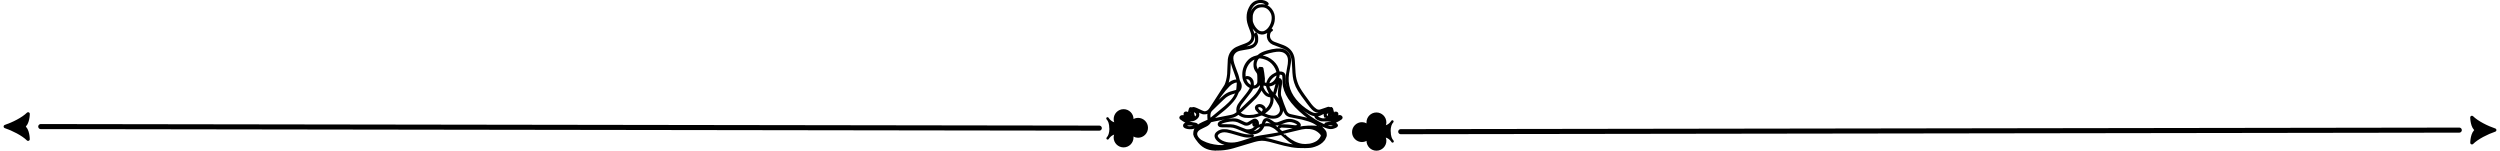 <?xml version="1.0" encoding="UTF-8" standalone="no"?>
<!-- Created with Inkscape (http://www.inkscape.org/) -->

<svg
   width="91.843mm"
   height="5.536mm"
   viewBox="0 0 91.843 5.536"
   version="1.1"
   id="svg349"
   xml:space="preserve"
   xmlns:inkscape="http://www.inkscape.org/namespaces/inkscape"
   xmlns:sodipodi="http://sodipodi.sourceforge.net/DTD/sodipodi-0.dtd"
   xmlns="http://www.w3.org/2000/svg"
   xmlns:svg="http://www.w3.org/2000/svg"><sodipodi:namedview
     id="namedview351"
     pagecolor="#ffffff"
     bordercolor="#000000"
     borderopacity="0.25"
     inkscape:showpageshadow="2"
     inkscape:pageopacity="0.0"
     inkscape:pagecheckerboard="0"
     inkscape:deskcolor="#d1d1d1"
     inkscape:document-units="mm"
     showgrid="false" /><defs
     id="defs346"><marker
       style="overflow:visible"
       id="Club"
       refX="-4"
       refY="0"
       orient="auto-start-reverse"
       inkscape:stockid="Club"
       markerWidth="8.21"
       markerHeight="7.551"
       viewBox="0 0 8.21 7.551"
       inkscape:isstock="true"
       inkscape:collect="always"
       preserveAspectRatio="xMidYMid"><path
         transform="scale(-0.5)"
         style="fill:context-stroke;fill-rule:evenodd;stroke:context-stroke"
         d="m -1.597,-7.098 c -1.889,0 -3.426,1.537 -3.426,3.426 0,0.657 0.238,1.227 0.559,1.748 -0.039,0.032 -0.08,0.058 -0.117,0.093 -0.622,-0.855 -1.589,-1.445 -2.727,-1.445 -1.889,-1e-7 -3.426,1.537 -3.426,3.426 0,1.889 1.537,3.426 3.426,3.426 0.993,0 1.869,-0.442 2.494,-1.119 -0.125,0.355 -0.21,0.721 -0.21,1.119 0,1.889 1.537,3.426 3.426,3.426 1.889,0 3.426,-1.537 3.426,-3.426 0,-0.793 -0.316,-1.494 -0.769,-2.074 C 2.415,1.766 3.772,2.297 4.766,3.834 4.028,3.096 3.554,1.753 3.554,-0.059 l -0.629,-0.047 0.583,-0.023 c 0,-1.812 0.451,-3.154 1.189,-3.893 -0.959,1.482 -2.257,2.026 -3.566,2.308 0.404,-0.562 0.699,-1.213 0.699,-1.958 0,-1.889 -1.537,-3.426 -3.426,-3.426 z"
         id="path1406" /></marker><marker
       style="overflow:visible"
       id="Arrow5-6"
       refX="-4"
       refY="0"
       orient="auto-start-reverse"
       inkscape:stockid="Arrow5"
       markerWidth="5.887"
       markerHeight="6.609"
       viewBox="0 0 5.887 6.609"
       inkscape:isstock="true"
       inkscape:collect="always"
       preserveAspectRatio="xMidYMid"><path
         transform="scale(0.5)"
         style="fill:context-stroke;fill-rule:evenodd;stroke:context-stroke;stroke-width:1pt"
         d="m 6,0 c -3,1 -7,3 -9,5 0,0 0,-4 2,-5 -2,-1 -2,-5 -2,-5 2,2 6,4 9,5 z"
         id="path8893-0" /></marker><marker
       style="overflow:visible"
       id="Club-9"
       refX="-4"
       refY="0"
       orient="auto-start-reverse"
       inkscape:stockid="Club"
       markerWidth="8.21"
       markerHeight="7.551"
       viewBox="0 0 8.21 7.551"
       inkscape:isstock="true"
       inkscape:collect="always"
       preserveAspectRatio="xMidYMid"><path
         transform="scale(-0.5)"
         style="fill:context-stroke;fill-rule:evenodd;stroke:context-stroke"
         d="m -1.597,-7.098 c -1.889,0 -3.426,1.537 -3.426,3.426 0,0.657 0.238,1.227 0.559,1.748 -0.039,0.032 -0.08,0.058 -0.117,0.093 -0.622,-0.855 -1.589,-1.445 -2.727,-1.445 -1.889,-1e-7 -3.426,1.537 -3.426,3.426 0,1.889 1.537,3.426 3.426,3.426 0.993,0 1.869,-0.442 2.494,-1.119 -0.125,0.355 -0.21,0.721 -0.21,1.119 0,1.889 1.537,3.426 3.426,3.426 1.889,0 3.426,-1.537 3.426,-3.426 0,-0.793 -0.316,-1.494 -0.769,-2.074 C 2.415,1.766 3.772,2.297 4.766,3.834 4.028,3.096 3.554,1.753 3.554,-0.059 l -0.629,-0.047 0.583,-0.023 c 0,-1.812 0.451,-3.154 1.189,-3.893 -0.959,1.482 -2.257,2.026 -3.566,2.308 0.404,-0.562 0.699,-1.213 0.699,-1.958 0,-1.889 -1.537,-3.426 -3.426,-3.426 z"
         id="path1406-6" /></marker><marker
       style="overflow:visible"
       id="Arrow5-6-5"
       refX="-4"
       refY="0"
       orient="auto-start-reverse"
       inkscape:stockid="Arrow5"
       markerWidth="5.887"
       markerHeight="6.609"
       viewBox="0 0 5.887 6.609"
       inkscape:isstock="true"
       inkscape:collect="always"
       preserveAspectRatio="xMidYMid"><path
         transform="scale(0.5)"
         style="fill:context-stroke;fill-rule:evenodd;stroke:context-stroke;stroke-width:1pt"
         d="m 6,0 c -3,1 -7,3 -9,5 0,0 0,-4 2,-5 -2,-1 -2,-5 -2,-5 2,2 6,4 9,5 z"
         id="path8893-0-9" /></marker></defs><g
     inkscape:label="Layer 1"
     inkscape:groupmode="layer"
     id="layer1"
     transform="translate(-60.267,-117.256)"><path
       style="fill:#000000;fill-opacity:1;stroke:#000000;stroke-width:0.081;stroke-dasharray:none;stroke-dashoffset:0;stroke-opacity:1"
       d="m 104.894,122.749 c -0.281,-0.014 -0.471,-0.119 -0.634,-0.35 -0.027,-0.038 -0.051,-0.07 -0.053,-0.07 -0.032,-0.043 -0.054,-0.09 -0.064,-0.142 1.7e-4,-0.12 0.029,-0.199 0.101,-0.275 0.059,-0.062 0.134,-0.104 0.354,-0.199 0.077,-0.033 0.077,-0.033 0.067,-0.108 -0.007,-0.058 -0.006,-0.158 0.004,-0.209 l 0.004,-0.02 -0.045,0.019 c -0.036,0.015 -0.057,0.02 -0.099,0.022 -0.063,0.003 -0.09,-0.004 -0.179,-0.048 -0.118,-0.059 -0.199,-0.093 -0.222,-0.093 -0.022,1.1e-4 -0.021,0.002 0.033,0.031 0.097,0.054 0.132,0.102 0.125,0.169 -0.005,0.044 -0.021,0.075 -0.061,0.112 -0.055,0.051 -0.099,0.073 -0.168,0.083 -0.071,0.01 -0.142,-0.011 -0.23,-0.07 -0.024,-0.016 -0.044,-0.028 -0.046,-0.026 -0.006,0.006 0.056,0.084 0.093,0.118 0.069,0.062 0.146,0.092 0.278,0.106 0.071,0.007 0.113,0.044 0.09,0.08 -0.015,0.023 -0.083,0.058 -0.14,0.073 -0.074,0.019 -0.188,0.015 -0.254,-0.009 -0.059,-0.021 -0.084,-0.045 -0.078,-0.077 0.007,-0.045 0.029,-0.06 0.115,-0.077 l 0.04,-0.008 -0.05,-0.027 c -0.094,-0.052 -0.219,-0.131 -0.232,-0.147 -0.007,-0.009 -0.013,-0.02 -0.013,-0.025 0,-0.019 0.019,-0.044 0.038,-0.051 0.029,-0.01 0.091,-0.008 0.128,0.005 0.018,0.006 0.033,0.01 0.033,0.009 0,-8.1e-4 -0.009,-0.016 -0.019,-0.034 -0.011,-0.017 -0.021,-0.044 -0.022,-0.059 -0.007,-0.065 0.066,-0.08 0.134,-0.027 0.015,0.012 0.015,0.012 0.019,2.9e-4 0.002,-0.006 0.01,-0.042 0.018,-0.079 0.014,-0.068 0.03,-0.111 0.045,-0.116 0.004,-0.002 0.018,8.1e-4 0.029,0.006 0.019,0.007 0.024,0.007 0.043,-0.002 0.037,-0.017 0.093,-7.3e-4 0.242,0.072 0.147,0.071 0.191,0.085 0.239,0.075 0.075,-0.015 0.132,-0.06 0.186,-0.145 0.098,-0.157 0.205,-0.322 0.357,-0.552 0.092,-0.139 0.177,-0.272 0.188,-0.294 0.045,-0.089 0.086,-0.254 0.101,-0.408 0.003,-0.037 0.009,-0.164 0.012,-0.283 0.003,-0.119 0.009,-0.237 0.013,-0.262 0.03,-0.201 0.119,-0.333 0.282,-0.417 0.03,-0.016 0.098,-0.044 0.151,-0.064 0.053,-0.019 0.131,-0.048 0.173,-0.064 0.126,-0.047 0.198,-0.103 0.237,-0.187 0.016,-0.034 0.019,-0.049 0.021,-0.1 0.003,-0.074 -0.009,-0.124 -0.062,-0.26 -0.09,-0.231 -0.111,-0.316 -0.112,-0.452 -4.5e-4,-0.128 0.023,-0.228 0.079,-0.341 0.035,-0.07 0.059,-0.105 0.106,-0.151 0.072,-0.071 0.17,-0.108 0.284,-0.108 0.098,1.4e-4 0.183,0.027 0.24,0.074 0.026,0.021 0.027,0.024 0.015,0.04 -0.008,0.011 -0.011,0.01 -0.048,-0.015 -0.064,-0.043 -0.121,-0.063 -0.196,-0.066 -0.056,-0.002 -0.069,-8.1e-4 -0.116,0.013 -0.106,0.033 -0.191,0.11 -0.25,0.226 -0.064,0.126 -0.087,0.247 -0.075,0.399 0.008,0.098 0.024,0.154 0.089,0.317 0.032,0.079 0.062,0.161 0.067,0.183 0.016,0.063 0.018,0.126 0.008,0.183 -0.013,0.072 -0.036,0.115 -0.087,0.167 -0.052,0.053 -0.119,0.088 -0.27,0.141 -0.18,0.063 -0.229,0.086 -0.302,0.136 -0.084,0.058 -0.146,0.14 -0.177,0.234 -0.018,0.055 -0.027,0.131 -0.032,0.276 -0.011,0.326 -0.014,0.377 -0.035,0.507 -0.014,0.088 -0.045,0.209 -0.07,0.267 -0.008,0.021 -0.014,0.038 -0.013,0.039 0.002,8.1e-4 0.024,-0.018 0.051,-0.042 0.069,-0.063 0.109,-0.091 0.166,-0.119 0.056,-0.027 0.098,-0.037 0.153,-0.037 h 0.038 l -0.003,-0.036 c -0.002,-0.022 -0.026,-0.098 -0.064,-0.203 -0.148,-0.411 -0.16,-0.457 -0.16,-0.573 7.3e-4,-0.137 0.055,-0.239 0.163,-0.304 0.066,-0.04 0.141,-0.06 0.332,-0.089 0.26,-0.04 0.341,-0.08 0.395,-0.194 0.017,-0.036 0.02,-0.05 0.022,-0.101 0.002,-0.05 -2.9e-4,-0.07 -0.014,-0.125 -0.011,-0.043 -0.015,-0.072 -0.013,-0.084 0.008,-0.037 0.028,-0.015 0.048,0.052 0.012,0.041 0.014,0.064 0.014,0.133 -1.2e-4,0.073 -0.002,0.088 -0.015,0.12 -0.036,0.091 -0.103,0.154 -0.198,0.185 -0.062,0.021 -0.084,0.025 -0.248,0.051 -0.161,0.025 -0.214,0.038 -0.279,0.069 -0.082,0.039 -0.147,0.12 -0.167,0.206 -0.02,0.087 0.005,0.226 0.072,0.4 0.106,0.274 0.122,0.323 0.145,0.43 0.015,0.069 0.019,0.082 0.052,0.139 0.056,0.097 0.039,0.227 -0.041,0.301 -0.025,0.024 -0.034,0.038 -0.051,0.084 -0.053,0.142 -0.125,0.247 -0.272,0.398 -0.126,0.129 -0.245,0.231 -0.486,0.419 -0.117,0.091 -0.206,0.164 -0.203,0.168 8.1e-4,8.1e-4 0.029,-0.005 0.061,-0.013 0.032,-0.008 0.202,-0.042 0.377,-0.074 0.322,-0.06 0.365,-0.07 0.427,-0.102 0.045,-0.023 0.105,-0.067 0.109,-0.082 0.002,-0.006 5.8e-4,-0.032 -0.003,-0.056 -0.011,-0.075 0.006,-0.155 0.048,-0.227 0.03,-0.052 0.074,-0.109 0.299,-0.387 0.049,-0.06 0.101,-0.139 0.126,-0.188 0.033,-0.065 0.033,-0.065 0.002,-0.079 -0.126,-0.057 -0.218,-0.178 -0.249,-0.328 -0.013,-0.062 -0.013,-0.186 -5.9e-4,-0.257 0.035,-0.2 0.153,-0.381 0.305,-0.469 0.049,-0.028 0.109,-0.051 0.175,-0.066 0.036,-0.008 0.051,-0.015 0.07,-0.032 0.07,-0.064 0.168,-0.111 0.317,-0.154 0.252,-0.072 0.461,-0.091 0.582,-0.05 0.144,0.048 0.234,0.164 0.249,0.323 0.008,0.083 -8.1e-4,0.179 -0.033,0.333 -0.035,0.172 -0.045,0.244 -0.051,0.354 -0.005,0.095 0.003,0.197 0.023,0.296 0.072,0.363 0.358,0.717 0.776,0.964 0.104,0.061 0.167,0.082 0.248,0.083 0.085,5.8e-4 0.145,-0.021 0.26,-0.091 0.054,-0.033 0.109,-0.058 0.162,-0.071 0.014,-0.004 0.028,-0.009 0.03,-0.013 0.009,-0.014 -0.043,-0.004 -0.115,0.022 -0.042,0.016 -0.097,0.036 -0.12,0.044 -0.037,0.013 -0.054,0.016 -0.111,0.016 -0.059,3e-4 -0.073,-0.002 -0.102,-0.015 -0.093,-0.041 -0.145,-0.094 -0.312,-0.316 -0.317,-0.422 -0.392,-0.542 -0.456,-0.738 -0.045,-0.136 -0.064,-0.273 -0.073,-0.531 -0.007,-0.184 -0.014,-0.252 -0.035,-0.358 -0.027,-0.135 -0.07,-0.22 -0.148,-0.291 -0.068,-0.062 -0.128,-0.091 -0.38,-0.182 -0.076,-0.027 -0.155,-0.058 -0.176,-0.067 -0.105,-0.047 -0.173,-0.133 -0.19,-0.239 -0.014,-0.091 0.017,-0.198 0.073,-0.253 0.02,-0.019 0.028,-0.023 0.045,-0.022 0.028,0.002 0.031,0.019 0.006,0.03 -0.084,0.035 -0.12,0.209 -0.065,0.317 0.02,0.039 0.057,0.079 0.095,0.104 0.034,0.022 0.074,0.038 0.236,0.095 0.062,0.022 0.136,0.049 0.163,0.06 0.201,0.08 0.324,0.212 0.372,0.401 0.017,0.068 0.025,0.149 0.037,0.411 0.012,0.26 0.027,0.359 0.079,0.514 0.051,0.155 0.116,0.27 0.281,0.5 0.233,0.325 0.283,0.388 0.364,0.458 0.065,0.057 0.102,0.078 0.151,0.087 0.05,0.009 0.083,0.002 0.232,-0.054 0.069,-0.026 0.135,-0.048 0.146,-0.05 0.014,-0.002 0.028,8.1e-4 0.044,0.01 0.023,0.013 0.025,0.013 0.044,0.003 0.023,-0.012 0.032,-0.007 0.048,0.023 0.007,0.015 0.045,0.163 0.046,0.179 5e-5,0.002 0.015,-0.006 0.033,-0.018 0.028,-0.019 0.036,-0.021 0.062,-0.019 0.043,0.004 0.056,0.018 0.053,0.058 -0.002,0.021 -0.008,0.041 -0.02,0.058 -0.009,0.014 -0.016,0.027 -0.015,0.028 8.1e-4,8.1e-4 0.027,-0.003 0.058,-0.01 0.064,-0.014 0.088,-0.011 0.114,0.011 0.026,0.022 0.025,0.045 -0.003,0.07 -0.031,0.027 -0.127,0.082 -0.222,0.127 l -0.082,0.039 0.05,0.008 c 0.044,0.007 0.052,0.011 0.077,0.034 0.047,0.044 0.036,0.07 -0.041,0.102 -0.146,0.061 -0.23,0.049 -0.49,-0.068 -0.069,-0.031 -0.127,-0.056 -0.128,-0.054 -0.003,0.003 0.089,0.107 0.178,0.2 0.077,0.081 0.092,0.108 0.096,0.176 0.002,0.035 0.007,0.061 -0.011,0.098 -0.015,0.031 -0.027,0.064 -0.045,0.094 -0.004,0.006 -0.013,0.017 -0.013,0.017 -0.081,0.105 -0.183,0.173 -0.337,0.224 -0.112,0.037 -0.162,0.044 -0.349,0.048 -0.356,0.007 -0.583,-0.029 -1.104,-0.177 -0.322,-0.091 -0.435,-0.107 -0.597,-0.084 -0.092,0.013 -0.185,0.039 -0.518,0.141 -0.432,0.133 -0.501,0.152 -0.638,0.177 -0.145,0.027 -0.31,0.037 -0.461,0.03 z m 0.262,-0.039 c 0.212,-0.022 0.313,-0.047 0.831,-0.203 0.457,-0.138 0.497,-0.147 0.664,-0.147 0.136,0 0.209,0.014 0.457,0.085 0.434,0.124 0.607,0.16 0.874,0.178 0.071,0.005 0.149,0.011 0.174,0.012 0.027,0.002 0.045,8.1e-4 0.045,-0.002 0,-0.007 -0.004,-0.008 -0.118,-0.025 -0.264,-0.04 -0.364,-0.094 -0.639,-0.344 -0.05,-0.046 -0.098,-0.085 -0.107,-0.087 -0.01,-0.002 -0.05,0.004 -0.101,0.016 -0.178,0.042 -0.237,0.052 -0.447,0.081 -0.28,0.038 -0.488,0.094 -0.969,0.26 -0.334,0.115 -0.419,0.133 -0.635,0.132 -0.21,-2.9e-4 -0.409,-0.026 -0.549,-0.071 -0.06,-0.019 -0.114,-0.041 -0.202,-0.082 -0.026,-0.012 -0.049,-0.02 -0.051,-0.017 -0.004,0.006 0.096,0.082 0.154,0.117 0.149,0.09 0.366,0.124 0.618,0.097 z m 0.187,-0.087 c 0.034,-0.005 0.099,-0.016 0.145,-0.025 0.045,-0.009 0.084,-0.016 0.086,-0.016 0.002,0 8.1e-4,-0.002 -8.1e-4,-0.006 -0.002,-0.003 -0.035,-0.006 -0.076,-0.006 -0.213,-1.1e-4 -0.398,-0.069 -0.505,-0.186 -0.084,-0.093 -0.088,-0.177 -0.011,-0.248 0.038,-0.035 0.073,-0.056 0.134,-0.077 0.045,-0.016 0.057,-0.017 0.136,-0.017 0.082,2.9e-4 0.092,0.002 0.195,0.029 0.06,0.015 0.179,0.049 0.265,0.075 0.253,0.076 0.359,0.095 0.487,0.088 0.073,-0.004 0.096,-0.002 0.096,0.011 0,0.014 -0.062,0.024 -0.155,0.024 -0.124,-4e-5 -0.167,-0.009 -0.433,-0.089 -0.35,-0.105 -0.433,-0.12 -0.546,-0.096 -0.109,0.023 -0.197,0.096 -0.197,0.163 0,0.065 0.081,0.156 0.186,0.208 0.104,0.052 0.223,0.079 0.353,0.079 0.161,4.4e-4 0.258,-0.021 0.578,-0.128 0.329,-0.11 0.35,-0.115 0.734,-0.173 0.148,-0.022 0.312,-0.051 0.365,-0.063 0.053,-0.012 0.104,-0.023 0.113,-0.025 0.009,-0.002 0.017,-0.006 0.017,-0.009 0,-0.006 -0.116,-0.114 -0.173,-0.16 -0.052,-0.042 -0.151,-0.093 -0.21,-0.11 -0.047,-0.013 -0.196,-0.015 -0.224,-0.003 -0.013,0.005 -0.024,0.022 -0.046,0.064 -0.07,0.139 -0.209,0.224 -0.368,0.223 -0.097,-2.9e-4 -0.13,-0.011 -0.442,-0.143 -0.253,-0.107 -0.293,-0.116 -0.536,-0.113 -0.195,0.002 -0.23,-0.002 -0.254,-0.034 -0.018,-0.023 -0.017,-0.058 0.002,-0.081 0.045,-0.053 0.189,-0.104 0.357,-0.126 0.032,-0.004 0.102,-0.008 0.155,-0.008 0.126,3e-5 0.159,0.009 0.317,0.087 0.175,0.086 0.188,0.086 0.315,0.004 0.132,-0.085 0.158,-0.094 0.207,-0.07 0.051,0.025 0.078,0.09 0.067,0.16 -0.003,0.021 -0.006,0.039 -0.004,0.04 0.004,0.004 0.154,-0.025 0.168,-0.032 0.009,-0.005 0.017,-0.019 0.024,-0.043 0.024,-0.086 0.049,-0.129 0.084,-0.147 0.03,-0.015 0.08,-0.013 0.124,0.007 0.021,0.009 0.069,0.039 0.107,0.066 0.093,0.067 0.113,0.075 0.174,0.075 0.047,3e-5 0.056,-0.002 0.155,-0.042 0.208,-0.083 0.268,-0.096 0.379,-0.084 0.067,0.007 0.168,0.038 0.225,0.068 0.049,0.026 0.099,0.077 0.103,0.107 0.003,0.02 8.1e-4,0.025 -0.017,0.043 -0.011,0.011 -0.038,0.027 -0.058,0.035 l -0.037,0.014 -0.207,-0.014 c -0.114,-0.008 -0.247,-0.014 -0.295,-0.015 l -0.088,-5.8e-4 -0.025,0.02 c -0.029,0.024 -0.03,0.024 -0.038,0.008 -0.011,-0.02 0.013,-0.042 0.062,-0.057 0.04,-0.012 0.054,-0.013 0.162,-0.01 0.082,0.002 0.159,0.008 0.247,0.021 0.112,0.015 0.134,0.017 0.169,0.011 0.041,-0.007 0.083,-0.031 0.083,-0.048 0,-0.044 -0.13,-0.12 -0.247,-0.143 -0.104,-0.021 -0.191,-0.005 -0.371,0.068 -0.117,0.048 -0.15,0.056 -0.218,0.052 -0.065,-0.003 -0.108,-0.022 -0.188,-0.083 -0.072,-0.054 -0.126,-0.08 -0.157,-0.075 -0.036,0.006 -0.065,0.041 -0.084,0.103 -0.009,0.028 -0.015,0.052 -0.015,0.053 8.1e-4,8.1e-4 0.03,-8.1e-4 0.064,-0.004 0.076,-0.006 0.156,0.002 0.218,0.022 0.1,0.034 0.167,0.078 0.29,0.192 0.081,0.075 0.092,0.084 0.107,0.08 0.009,-0.002 0.09,-0.025 0.18,-0.051 0.4,-0.113 0.529,-0.139 0.765,-0.151 0.181,-0.01 0.348,0.002 0.426,0.029 0.014,0.005 0.026,0.007 0.028,0.006 0.004,-0.004 -0.077,-0.087 -0.113,-0.115 -0.154,-0.119 -0.418,-0.206 -0.841,-0.279 -0.158,-0.027 -0.199,-0.039 -0.25,-0.072 -0.046,-0.03 -0.065,-0.056 -0.107,-0.141 -0.038,-0.078 -0.17,-0.432 -0.192,-0.515 -0.022,-0.085 -0.022,-0.129 0.002,-0.343 0.025,-0.22 0.026,-0.245 0.013,-0.265 -0.012,-0.017 -0.022,-0.017 -0.038,1.4e-4 -0.021,0.023 -0.026,0.037 -0.048,0.139 -0.04,0.185 -0.076,0.306 -0.104,0.35 l -0.018,0.029 0.015,0.018 c 0.008,0.01 0.03,0.037 0.05,0.06 0.162,0.196 0.246,0.393 0.223,0.521 -0.011,0.057 -0.04,0.114 -0.081,0.155 -0.06,0.06 -0.135,0.087 -0.246,0.087 -0.107,1.5e-4 -0.208,-0.026 -0.33,-0.086 -0.076,-0.037 -0.1,-0.038 -0.175,-0.006 -0.063,0.027 -0.152,0.051 -0.227,0.06 -0.069,0.008 -0.243,0.008 -0.299,-4.4e-4 -0.083,-0.013 -0.157,-0.047 -0.217,-0.1 l -0.024,-0.021 -0.04,0.03 c -0.048,0.037 -0.108,0.067 -0.165,0.085 -0.024,0.007 -0.212,0.046 -0.418,0.087 -0.207,0.04 -0.385,0.078 -0.396,0.084 -0.011,0.006 -0.025,0.019 -0.03,0.03 -0.014,0.027 -0.061,0.077 -0.091,0.097 -0.032,0.021 -0.061,0.037 -0.196,0.101 -0.088,0.042 -0.116,0.059 -0.147,0.087 -0.112,0.103 -0.098,0.234 0.039,0.361 0.04,0.038 0.062,0.052 0.13,0.085 0.179,0.087 0.341,0.13 0.573,0.154 0.063,0.006 0.269,0.003 0.325,-0.005 z m 3.15,-0.028 c 0.136,-0.037 0.204,-0.07 0.288,-0.137 0.047,-0.038 0.107,-0.108 0.107,-0.125 0,-0.006 -0.006,-0.021 -0.013,-0.033 l -0.013,-0.021 -0.019,0.036 c -0.056,0.104 -0.123,0.17 -0.225,0.221 -0.055,0.028 -0.154,0.062 -0.199,0.069 -0.014,0.002 -0.027,0.006 -0.029,0.009 -0.006,0.009 0.009,0.006 0.104,-0.02 z m -0.158,-0.013 c 0.127,-0.017 0.244,-0.059 0.331,-0.118 0.084,-0.057 0.174,-0.186 0.164,-0.237 -0.01,-0.055 -0.116,-0.156 -0.217,-0.207 -0.138,-0.07 -0.34,-0.088 -0.526,-0.049 -0.153,0.032 -0.701,0.167 -0.708,0.175 -0.005,0.004 0.095,0.103 0.163,0.162 0.169,0.146 0.363,0.24 0.557,0.271 0.062,0.01 0.173,0.011 0.236,0.002 z m 0.593,-0.377 c 0,-0.07 -0.006,-0.09 -0.043,-0.133 -0.019,-0.022 -0.018,-0.025 -0.01,0.08 0.005,0.057 0.01,0.082 0.022,0.108 0.015,0.032 0.017,0.034 0.023,0.022 0.004,-0.007 0.007,-0.038 0.007,-0.077 z m -0.096,-0.107 c -0.015,-0.076 -0.036,-0.097 -0.126,-0.125 -0.043,-0.014 -0.157,-0.032 -0.163,-0.026 -0.002,0.002 0.014,0.009 0.034,0.017 0.081,0.03 0.193,0.107 0.237,0.163 0.024,0.03 0.028,0.023 0.017,-0.029 z m -2.474,0.012 c 0.116,-0.021 0.231,-0.109 0.272,-0.209 0.011,-0.026 0.01,-0.026 -0.033,-0.017 -0.015,0.003 -0.046,0.009 -0.069,0.012 -0.057,0.007 -0.08,0.02 -0.143,0.079 -0.059,0.055 -0.125,0.093 -0.19,0.107 -0.041,0.009 -0.033,0.016 0.033,0.028 0.057,0.01 0.072,0.01 0.13,4e-5 z m -0.125,-0.079 c 0.023,-0.008 0.055,-0.023 0.071,-0.033 0.03,-0.017 0.101,-0.084 0.101,-0.094 0,-0.003 -0.014,-0.01 -0.03,-0.016 -0.041,-0.015 -0.062,-0.041 -0.062,-0.075 0,-0.03 0.018,-0.059 0.037,-0.059 0.017,0 0.02,0.01 0.009,0.03 -0.018,0.036 -0.008,0.056 0.038,0.072 0.035,0.012 0.042,0.002 0.042,-0.055 0,-0.054 -0.014,-0.082 -0.049,-0.1 -0.036,-0.018 -0.066,-0.007 -0.152,0.054 -0.094,0.067 -0.13,0.081 -0.192,0.077 -0.044,-0.002 -0.054,-0.006 -0.158,-0.057 -0.061,-0.03 -0.127,-0.06 -0.145,-0.066 -0.117,-0.041 -0.244,-0.042 -0.425,-0.002 -0.135,0.03 -0.228,0.069 -0.235,0.099 -0.006,0.022 -4.4e-4,0.03 0.026,0.044 0.022,0.011 0.037,0.012 0.2,0.01 0.258,-0.002 0.283,0.002 0.532,0.105 0.084,0.035 0.169,0.068 0.189,0.074 0.053,0.016 0.146,0.012 0.202,-0.009 z m -1.872,-0.103 c 0.033,-0.017 0.088,-0.042 0.122,-0.057 0.104,-0.045 0.167,-0.089 0.19,-0.131 0.008,-0.015 0.004,-0.014 -0.1,0.028 -0.164,0.066 -0.222,0.099 -0.296,0.168 -0.033,0.03 -0.07,0.084 -0.07,0.1 0,0.002 0.021,-0.015 0.046,-0.037 0.029,-0.025 0.069,-0.051 0.107,-0.07 z m -0.241,-0.022 c 0.078,-0.025 0.095,-0.04 0.07,-0.059 -0.015,-0.012 -0.05,-0.016 -0.176,-0.022 -0.096,-0.005 -0.165,0.004 -0.19,0.025 l -0.016,0.014 0.021,0.023 c 0.02,0.021 0.034,0.027 0.098,0.044 0.007,0.002 0.037,0.002 0.068,8.1e-4 0.043,-0.002 0.072,-0.007 0.125,-0.025 z m 5.134,0.002 c 0.08,-0.025 0.097,-0.042 0.066,-0.062 -0.01,-0.006 -0.058,-0.014 -0.154,-0.023 -0.12,-0.011 -0.142,-0.012 -0.157,-0.005 -0.025,0.012 -0.026,0.032 -8e-4,0.055 0.029,0.027 0.078,0.049 0.124,0.055 0.044,0.006 0.042,0.006 0.122,-0.019 z m -0.3,-0.053 c -0.004,-0.029 0.007,-0.051 0.031,-0.063 0.01,-0.005 0.054,-0.014 0.099,-0.02 0.122,-0.018 0.158,-0.03 0.225,-0.081 0.027,-0.02 0.107,-0.11 0.107,-0.12 0,-0.004 -0.029,0.011 -0.091,0.048 -0.084,0.05 -0.104,0.057 -0.152,0.055 -0.048,-0.002 -0.166,-0.002 -0.282,8.1e-4 -0.073,0.002 -0.083,3e-4 -0.128,-0.015 -0.103,-0.036 -0.158,-0.08 -0.171,-0.136 l -0.007,-0.034 -0.037,-0.007 c -0.091,-0.018 -0.184,-0.064 -0.31,-0.151 -0.194,-0.135 -0.392,-0.33 -0.5,-0.492 -0.135,-0.202 -0.197,-0.417 -0.197,-0.682 0,-0.118 0.009,-0.198 0.04,-0.35 0.035,-0.174 0.043,-0.236 0.043,-0.319 -5.9e-4,-0.125 -0.028,-0.199 -0.099,-0.271 -0.08,-0.081 -0.202,-0.115 -0.355,-0.1 -0.147,0.015 -0.399,0.079 -0.492,0.124 -0.057,0.028 -0.127,0.07 -0.127,0.077 -2e-5,0.004 0.02,0.008 0.049,0.011 0.151,0.013 0.305,0.084 0.426,0.198 0.11,0.104 0.174,0.214 0.206,0.354 l 0.01,0.043 0.043,-0.002 c 0.08,-0.004 0.133,0.02 0.158,0.071 0.014,0.028 0.014,0.036 0.013,0.135 -0.004,0.263 0.046,0.452 0.178,0.668 0.207,0.339 0.668,0.75 1.088,0.97 0.084,0.044 0.224,0.11 0.233,0.11 0.002,0 0.003,-0.01 0.002,-0.023 z m -0.461,-0.175 c -0.005,-0.003 -0.053,-0.037 -0.108,-0.075 -0.265,-0.188 -0.474,-0.381 -0.651,-0.599 -0.154,-0.191 -0.254,-0.387 -0.295,-0.582 -0.011,-0.053 -0.014,-0.094 -0.017,-0.226 -0.004,-0.187 -0.007,-0.199 -0.056,-0.224 -0.033,-0.017 -0.105,-0.02 -0.117,-0.005 -0.004,0.005 -0.01,0.031 -0.013,0.057 -0.011,0.093 -0.041,0.165 -0.097,0.235 -0.06,0.075 -0.132,0.115 -0.229,0.128 l -0.052,0.007 0.003,0.033 c 0.004,0.043 0.034,0.105 0.075,0.16 0.034,0.045 0.103,0.114 0.113,0.114 0.022,0 0.046,-0.066 0.082,-0.222 0.043,-0.188 0.071,-0.277 0.097,-0.303 0.02,-0.02 0.048,-0.019 0.07,0.003 0.038,0.038 0.04,0.092 0.009,0.271 -0.024,0.142 -0.03,0.262 -0.015,0.321 0.018,0.074 0.183,0.523 0.216,0.588 0.008,0.017 0.028,0.043 0.043,0.059 0.048,0.051 0.069,0.059 0.292,0.105 0.356,0.074 0.436,0.093 0.546,0.13 0.1,0.033 0.129,0.04 0.105,0.025 z m -4.719,-0.048 c -0.031,-0.044 -0.058,-0.07 -0.071,-0.07 -0.015,0 -0.031,0.017 -0.023,0.025 0.018,0.018 0.105,0.079 0.109,0.076 0.002,-0.002 -0.004,-0.016 -0.015,-0.032 z m 5.738,-0.049 c 0,-0.008 -0.006,-0.012 -0.019,-0.013 -0.017,-0.002 -0.024,0.003 -0.054,0.036 -0.019,0.021 -0.033,0.041 -0.032,0.043 0.006,0.009 0.105,-0.054 0.105,-0.067 z m -4.776,0.052 c 0.009,-0.007 0.116,-0.096 0.238,-0.196 0.321,-0.263 0.368,-0.303 0.458,-0.393 0.092,-0.092 0.167,-0.188 0.212,-0.275 0.032,-0.06 0.059,-0.125 0.054,-0.129 -0.002,-0.002 -0.026,0.002 -0.054,0.008 -0.135,0.027 -0.26,0.08 -0.361,0.156 -0.032,0.024 -0.144,0.129 -0.267,0.249 -0.116,0.114 -0.226,0.222 -0.244,0.238 -0.071,0.066 -0.096,0.183 -0.068,0.321 0.004,0.02 0.009,0.035 0.011,0.035 0.002,-1.2e-4 0.011,-0.006 0.02,-0.014 z m 4.249,-0.004 c 0.013,-0.003 0.025,-0.007 0.026,-0.008 0.002,-0.002 -0.01,-0.017 -0.025,-0.035 -0.038,-0.044 -0.047,-0.064 -0.051,-0.109 -0.003,-0.046 0.006,-0.067 0.047,-0.11 l 0.029,-0.03 -0.037,0.016 c -0.021,0.009 -0.073,0.036 -0.116,0.06 -0.089,0.049 -0.121,0.063 -0.177,0.074 -0.048,0.009 -0.057,0.022 -0.039,0.051 0.015,0.024 0.036,0.04 0.085,0.065 0.082,0.041 0.165,0.05 0.258,0.027 z m -4.879,-0.012 0.024,-0.011 -0.016,-0.021 c -0.021,-0.029 -0.037,-0.072 -0.059,-0.163 -0.018,-0.078 -0.036,-0.128 -0.043,-0.128 -0.002,0 -0.011,0.032 -0.018,0.072 -0.018,0.091 -0.015,0.122 0.02,0.189 0.024,0.047 0.047,0.074 0.063,0.073 0.004,-8e-5 0.018,-0.005 0.03,-0.011 z m 5.046,-0.006 c 0.027,-0.029 0.056,-0.093 0.058,-0.131 0.002,-0.032 -0.024,-0.189 -0.033,-0.198 -0.002,-0.002 -0.007,-4.3e-4 -0.01,0.003 -0.006,0.006 -0.013,0.04 -0.039,0.188 -0.006,0.033 -0.017,0.068 -0.03,0.094 l -0.021,0.041 0.022,0.009 c 0.031,0.013 0.035,0.012 0.053,-0.006 z m -5.165,-0.013 c -0.027,-0.059 -0.056,-0.105 -0.085,-0.135 -0.025,-0.027 -0.035,-0.033 -0.051,-0.033 -0.018,0 -0.02,0.002 -0.02,0.02 1.3e-4,0.044 0.068,0.126 0.13,0.158 0.015,0.007 0.029,0.014 0.032,0.014 0.002,5e-5 -4.3e-4,-0.01 -0.006,-0.023 z m 5.249,0.004 c 0.054,-0.028 0.123,-0.111 0.123,-0.149 0,-0.016 -0.002,-0.018 -0.021,-0.018 -0.018,0 -0.026,0.006 -0.056,0.038 -0.042,0.047 -0.092,0.141 -0.074,0.141 0.002,0 0.015,-0.006 0.028,-0.013 z m -5.034,-0.04 c 0.086,-0.093 0.06,-0.175 -0.072,-0.228 -0.025,-0.01 -0.046,-0.017 -0.048,-0.015 -0.007,0.007 0.023,0.165 0.037,0.196 0.017,0.036 0.043,0.075 0.052,0.075 0.003,0 0.017,-0.013 0.031,-0.028 z m 4.862,-0.009 c 0.021,-0.035 0.034,-0.086 0.039,-0.16 0.005,-0.068 0.008,-0.067 -0.059,-0.022 -0.062,0.042 -0.078,0.06 -0.077,0.091 1.3e-4,0.014 0.005,0.036 0.011,0.048 0.015,0.03 0.053,0.075 0.062,0.072 0.004,-0.002 0.015,-0.015 0.024,-0.03 z m -1.918,-0.024 c 0.111,-0.038 0.183,-0.132 0.183,-0.238 -7e-5,-0.042 -0.02,-0.124 -0.043,-0.173 -0.01,-0.022 -0.065,-0.111 -0.122,-0.199 -0.103,-0.156 -0.104,-0.158 -0.123,-0.155 -0.033,0.006 -0.036,0.014 -0.028,0.077 0.015,0.124 -0.021,0.256 -0.102,0.369 -0.048,0.068 -0.135,0.144 -0.242,0.211 -0.01,0.006 -0.003,0.011 0.054,0.038 0.166,0.079 0.322,0.104 0.423,0.07 z m -0.823,-0.022 c 0.104,-0.018 0.226,-0.057 0.247,-0.078 0.003,-0.003 -0.003,-0.013 -0.015,-0.022 -0.053,-0.043 -0.128,-0.125 -0.139,-0.153 -0.051,-0.132 0.153,-0.191 0.269,-0.078 0.014,0.014 0.03,0.034 0.036,0.045 0.011,0.021 0.014,0.076 0.007,0.105 -0.002,0.009 -0.002,0.017 7.4e-4,0.017 0.01,0 0.122,-0.113 0.148,-0.149 0.068,-0.094 0.102,-0.186 0.103,-0.279 4.3e-4,-0.032 -0.003,-0.073 -0.007,-0.091 -0.008,-0.032 -0.009,-0.033 -0.031,-0.033 -0.033,0 -0.091,-0.016 -0.126,-0.036 -0.06,-0.033 -0.124,-0.11 -0.178,-0.214 -0.012,-0.023 -0.023,-0.041 -0.025,-0.041 -0.002,-2e-5 -0.01,0.013 -0.018,0.029 -0.043,0.089 -0.126,0.209 -0.207,0.3 -0.042,0.047 -0.272,0.267 -0.507,0.485 -0.043,0.04 -0.079,0.077 -0.079,0.081 0,0.009 0.045,0.051 0.074,0.069 0.031,0.019 0.093,0.039 0.154,0.049 0.066,0.011 0.216,0.007 0.295,-0.006 z m 0.333,-0.139 c 0.032,-0.036 0.045,-0.07 0.039,-0.103 -0.01,-0.051 -0.097,-0.115 -0.158,-0.115 -0.038,-1e-5 -0.078,0.021 -0.086,0.043 -0.016,0.045 0.033,0.118 0.115,0.173 0.025,0.017 0.05,0.031 0.055,0.031 0.005,0 0.021,-0.014 0.035,-0.03 z m -0.742,-0.132 c 0.448,-0.428 0.491,-0.473 0.575,-0.599 0.024,-0.036 0.057,-0.093 0.074,-0.127 0.028,-0.055 0.031,-0.065 0.027,-0.09 -0.006,-0.04 -0.033,-0.15 -0.04,-0.156 -0.003,-0.003 -0.01,0.008 -0.016,0.028 -0.038,0.118 -0.099,0.169 -0.21,0.178 l -0.043,0.003 -0.018,0.034 c -0.042,0.08 -0.084,0.138 -0.236,0.328 -0.089,0.111 -0.173,0.22 -0.187,0.243 -0.063,0.1 -0.088,0.193 -0.069,0.26 0.003,0.013 0.008,0.023 0.01,0.023 0.002,0 0.062,-0.056 0.134,-0.125 z m -1.001,-0.133 c 0.052,-0.05 0.142,-0.139 0.201,-0.197 0.192,-0.189 0.27,-0.233 0.519,-0.294 0.086,-0.021 0.089,-0.024 0.098,-0.133 0.016,-0.19 0.016,-0.196 0.002,-0.215 -0.011,-0.014 -0.018,-0.017 -0.044,-0.017 -0.041,0 -0.117,0.028 -0.177,0.065 -0.126,0.078 -0.345,0.339 -0.579,0.69 -0.107,0.16 -0.127,0.193 -0.118,0.192 0.002,-8e-5 0.047,-0.041 0.099,-0.091 z m 2.039,-0.357 c 0,-0.005 -0.025,-0.062 -0.056,-0.126 -0.035,-0.073 -0.061,-0.137 -0.069,-0.169 -0.007,-0.028 -0.016,-0.055 -0.02,-0.059 -0.007,-0.007 -0.133,-0.048 -0.137,-0.044 -0.012,0.014 -0.024,0.053 -0.027,0.086 -0.002,0.038 -0.002,0.043 0.024,0.09 0.074,0.14 0.133,0.198 0.224,0.223 0.043,0.012 0.06,0.012 0.06,4.5e-4 z m 0.056,-0.018 c 0,-0.01 -0.029,-0.047 -0.038,-0.047 -0.006,0 0.008,0.033 0.021,0.048 0.008,0.01 0.017,0.01 0.017,-8e-4 z m -1.211,-0.211 c 0.011,-0.021 0.013,-0.035 0.013,-0.09 0,-0.055 -0.002,-0.069 -0.014,-0.09 -0.007,-0.014 -0.014,-0.021 -0.014,-0.015 -1.5e-4,0.005 -0.005,0.055 -0.01,0.111 -0.012,0.131 -0.012,0.127 4.3e-4,0.117 0.006,-0.005 0.016,-0.019 0.023,-0.033 z m 0.589,-0.094 c 0.042,-0.014 0.084,-0.058 0.101,-0.104 0.013,-0.035 0.014,-0.044 0.012,-0.185 -0.002,-0.17 -0.006,-0.186 -0.058,-0.254 -0.064,-0.084 -0.086,-0.149 -0.085,-0.251 5.8e-4,-0.084 0.017,-0.145 0.057,-0.211 0.013,-0.022 0.024,-0.041 0.023,-0.042 -0.004,-0.004 -0.081,0.02 -0.118,0.038 -0.209,0.099 -0.361,0.384 -0.332,0.623 0.004,0.032 0.008,0.059 0.009,0.06 8e-4,8.1e-4 0.014,-8.1e-4 0.029,-0.004 0.015,-0.003 0.044,-0.006 0.065,-0.006 0.074,-2.9e-4 0.153,0.058 0.183,0.135 0.011,0.029 0.014,0.052 0.017,0.124 l 0.002,0.088 h 0.032 c 0.018,0 0.046,-0.005 0.062,-0.01 z m -0.131,-0.042 c 0.011,-0.069 -0.013,-0.153 -0.059,-0.205 -0.041,-0.047 -0.109,-0.064 -0.174,-0.045 -0.022,0.006 -0.024,0.009 -0.021,0.023 0.002,0.009 0.018,0.045 0.035,0.081 0.025,0.052 0.04,0.073 0.072,0.106 0.042,0.042 0.105,0.081 0.128,0.078 0.01,-8.1e-4 0.013,-0.008 0.018,-0.038 z m 0.739,-0.057 c 0.115,-0.057 0.211,-0.2 0.211,-0.314 0,-0.035 -0.006,-0.037 -0.058,-0.017 -0.124,0.046 -0.27,0.208 -0.286,0.317 -0.006,0.041 -0.002,0.044 0.045,0.041 0.029,-0.002 0.053,-0.009 0.087,-0.027 z m -0.159,-0.045 c 0.056,-0.15 0.132,-0.234 0.28,-0.308 0.081,-0.04 0.085,-0.043 0.085,-0.06 0,-0.024 -0.026,-0.101 -0.051,-0.15 -0.07,-0.141 -0.174,-0.25 -0.302,-0.318 -0.098,-0.052 -0.274,-0.096 -0.327,-0.082 -0.067,0.018 -0.131,0.147 -0.132,0.264 -1.5e-4,0.076 0.028,0.157 0.082,0.233 l 0.026,0.038 0.008,-0.03 c 0.025,-0.093 0.033,-0.113 0.045,-0.117 0.007,-0.002 0.019,-4e-5 0.027,0.006 0.009,0.006 0.017,0.007 0.023,0.004 0.018,-0.011 0.037,-0.006 0.044,0.011 0.01,0.026 0.048,0.293 0.053,0.37 0.002,0.043 8.1e-4,0.084 -0.003,0.111 -0.007,0.039 -0.007,0.044 0.004,0.054 0.014,0.013 0.087,0.043 0.103,0.041 0.009,-8.1e-4 0.018,-0.018 0.035,-0.065 z m -0.201,-0.072 c -0.007,-0.055 -0.009,-0.059 -0.017,-0.046 -0.011,0.017 -0.006,0.065 0.007,0.083 0.007,0.009 0.014,0.016 0.015,0.015 8.1e-4,-8e-4 -0.002,-0.024 -0.005,-0.051 z m -0.051,-0.082 c 0.013,-0.038 0.013,-0.053 -0.002,-0.071 l -0.012,-0.015 -1.5e-4,0.048 c -1.1e-4,0.026 -0.002,0.052 -0.004,0.057 -0.002,0.006 -8.1e-4,0.01 0.002,0.01 0.003,0 0.011,-0.013 0.016,-0.029 z m 0.058,-0.129 c -0.007,-0.072 -0.014,-0.073 -0.021,-0.004 -0.002,0.028 -8.1e-4,0.038 0.01,0.055 0.007,0.011 0.014,0.02 0.015,0.018 0.002,-0.002 -7.3e-4,-0.033 -0.004,-0.07 z m -0.086,-0.113 c -2.9e-4,-0.033 -0.002,-0.044 -0.006,-0.035 -0.01,0.024 -0.01,0.083 -1.5e-4,0.083 0.004,0 0.007,-0.02 0.006,-0.048 z m 0.013,-1.41 c -0.116,-0.025 -0.228,-0.13 -0.298,-0.278 -0.071,-0.152 -0.079,-0.359 -0.019,-0.499 0.051,-0.118 0.156,-0.211 0.269,-0.237 0.046,-0.011 0.163,-0.012 0.21,-0.002 0.018,0.004 0.056,0.018 0.085,0.032 0.103,0.049 0.194,0.164 0.229,0.289 0.027,0.096 0.023,0.227 -0.01,0.332 -0.033,0.106 -0.109,0.222 -0.187,0.287 -0.048,0.04 -0.116,0.072 -0.168,0.081 -0.05,0.008 -0.061,0.008 -0.111,-0.003 z m 0.174,-0.054 c 0.162,-0.08 0.284,-0.298 0.284,-0.506 1.1e-4,-0.096 -0.023,-0.172 -0.076,-0.251 -0.085,-0.127 -0.201,-0.188 -0.343,-0.18 -0.177,0.009 -0.295,0.107 -0.345,0.286 -0.012,0.042 -0.014,0.065 -0.014,0.161 -2.9e-4,0.11 -1e-4,0.112 0.02,0.17 0.035,0.1 0.092,0.19 0.164,0.258 0.07,0.066 0.128,0.09 0.21,0.087 0.047,-0.002 0.059,-0.005 0.099,-0.025 z"
       id="path5112"
       sodipodi:nodetypes="ccccssccccccscccsscccscssccccsccsccssccccccsssccccssccssssssccccsccccssscssccccsccscccccscsccsccscssscsssccscccsscscsccssccccscsccssccssccscccccscsscscsssscccccsccccscccsccscccscsssccsccccccsscccsssccssssscscccssccscccsccscccsccssccssccccscccccscsccccscccccssccccscscscscssccscscccscccssccscscsccccscscscccccccscscscsscccccssccsccccccscsccsscccscccccscscssscscccscccccscssscssccccsccsccccsccsssssscssccscccccccccsccccscsscccccccsscssccscssccsssssccccssccscscccsscscscsccccccsscccsscssscssssccsssccccccccccccscccccsssscsccccsccccccccssccccccssssccsccsssscccscccccsssccscccccsccsscssscsccscssscccccssscscccsccscccssscscccssscscsscccsccccccccsscsscscscccccssccsccccscsccscccsccssccccsccccccssssssccscccssccccccscccccccccsccccccccccsccssccccscscsscsssssscccc"
       inkscape:export-filename="separator3.svg"
       inkscape:export-xdpi="96"
       inkscape:export-ydpi="96" /><path
       style="fill:#000000;fill-opacity:0;stroke:#000000;stroke-width:0.186;stroke-linecap:round;stroke-linejoin:round;marker-start:url(#Club);marker-end:url(#Arrow5-6);paint-order:fill markers stroke"
       d="m 111.726,122.093 38.888,-0.057"
       id="path5168-91"
       sodipodi:nodetypes="cc" /><path
       style="fill:#000000;fill-opacity:0;stroke:#000000;stroke-width:0.186;stroke-linecap:round;stroke-linejoin:round;marker-start:url(#Club-9);marker-end:url(#Arrow5-6-5);paint-order:fill markers stroke"
       d="m 100.652,121.963 -38.888,-0.057"
       id="path5168-91-6"
       sodipodi:nodetypes="cc" /></g></svg>
